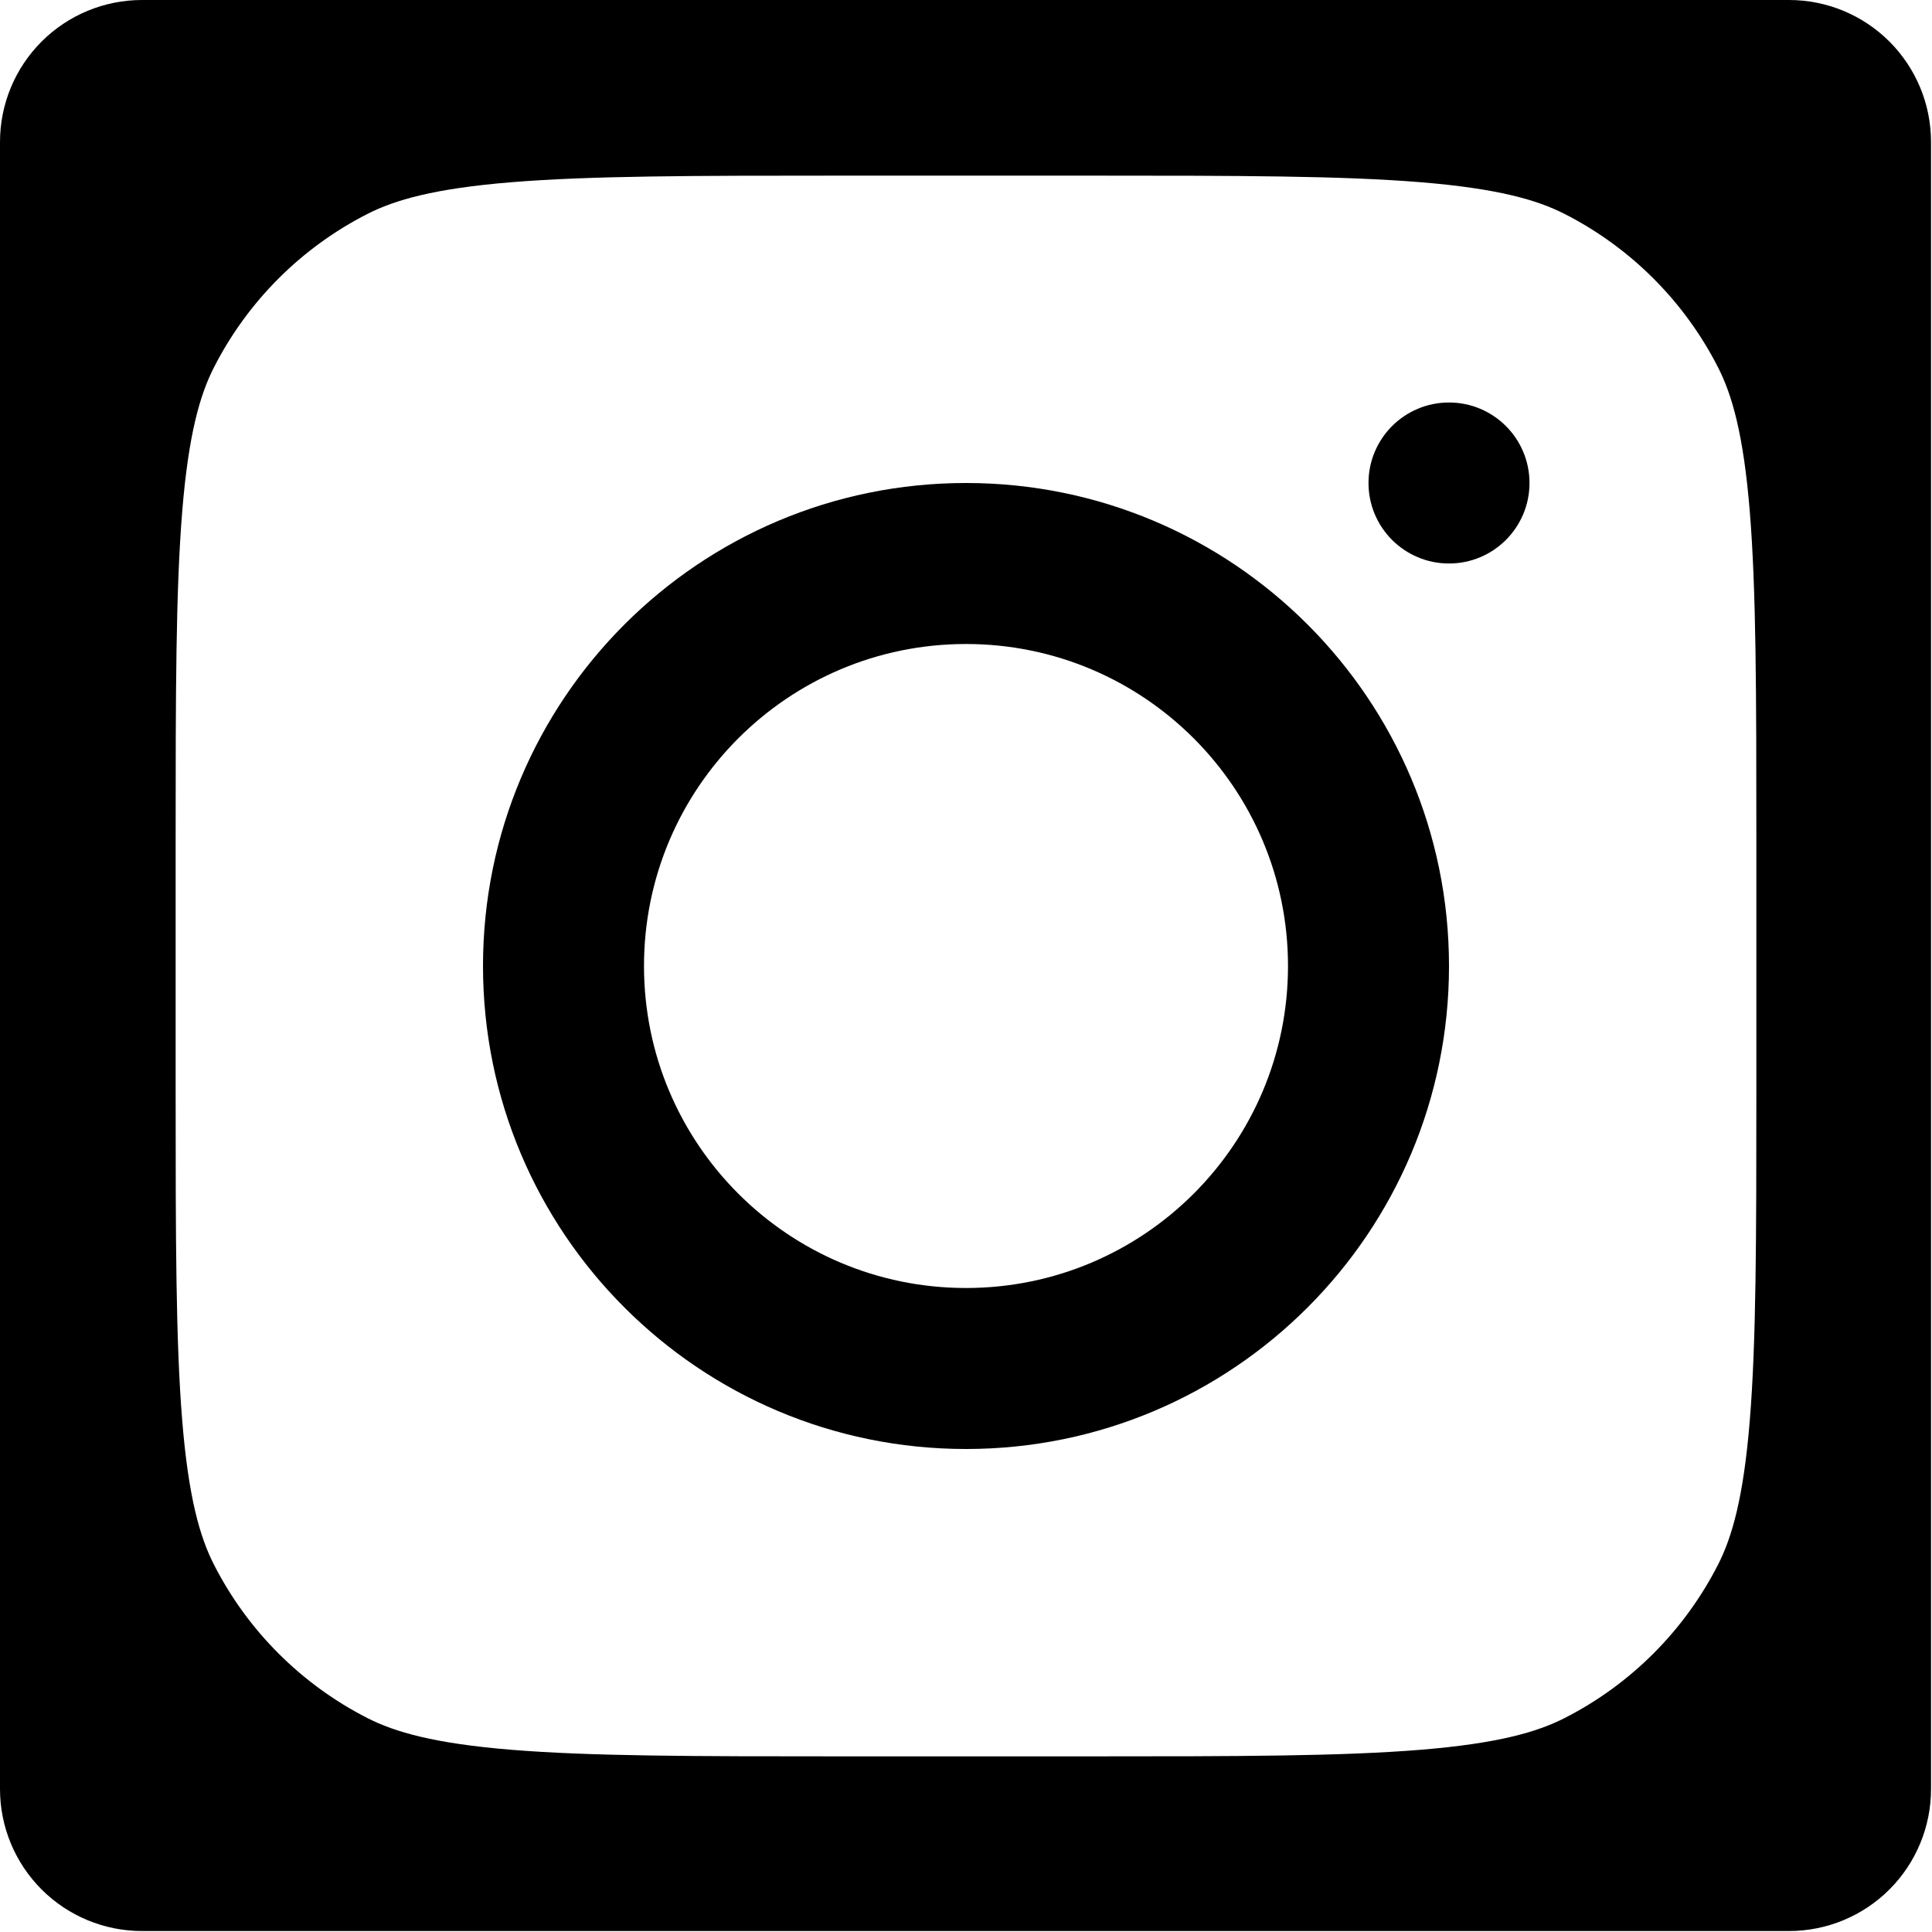 <svg width="667" height="667" viewBox="0 0 667 667" fill="none" xmlns="http://www.w3.org/2000/svg">
<path d="M617.646 0C630.646 0 643.116 5.165 652.31 14.357C661.503 23.55 666.667 36.019 666.667 49.02V617.646C666.667 630.646 661.503 643.116 652.31 652.31C643.116 661.503 630.646 666.667 617.646 666.667H49.02C36.019 666.667 23.55 661.503 14.357 652.31C5.165 643.116 0 630.646 0 617.646V49.02C3.63695e-05 36.019 5.164 23.55 14.357 14.357C23.55 5.164 36.019 3.63704e-05 49.02 0H617.646ZM291.055 60.637C239.115 60.637 203.806 60.684 176.515 62.913C149.931 65.085 136.336 69.022 126.853 73.855C104.034 85.481 85.481 104.034 73.855 126.853C69.022 136.336 65.085 149.931 62.913 176.515C60.684 203.806 60.637 239.115 60.637 291.055V375.945C60.637 427.886 60.684 463.192 62.913 490.484C65.085 517.07 69.022 530.665 73.855 540.148C85.481 562.966 104.034 581.518 126.853 593.146C136.336 597.978 149.931 601.916 176.515 604.087C203.806 606.315 239.115 606.364 291.055 606.364H375.945C427.886 606.364 463.192 606.315 490.484 604.087C517.07 601.916 530.665 597.978 540.148 593.146C562.966 581.518 581.518 562.966 593.145 540.148C597.977 530.665 601.916 517.07 604.087 490.484C606.315 463.192 606.363 427.886 606.363 375.945V291.055C606.363 239.115 606.315 203.806 604.087 176.515C601.916 149.931 597.977 136.336 593.145 126.853C581.518 104.034 562.966 85.481 540.148 73.855C530.665 69.022 517.07 65.085 490.484 62.913C463.192 60.684 427.886 60.637 375.945 60.637H291.055Z" fill="black"/>
<path fill-rule="evenodd" clip-rule="evenodd" d="M333.5 500.25C425.593 500.25 500.25 425.593 500.25 333.5C500.25 241.406 425.593 166.75 333.5 166.75C241.406 166.75 166.75 241.406 166.75 333.5C166.75 425.593 241.406 500.25 333.5 500.25ZM333.5 444.667C394.895 444.667 444.667 394.895 444.667 333.5C444.667 272.104 394.895 222.333 333.5 222.333C272.104 222.333 222.333 272.104 222.333 333.5C222.333 394.895 272.104 444.667 333.5 444.667Z" fill="black"/>
<path d="M500.25 138.958C484.901 138.958 472.458 151.401 472.458 166.75C472.458 182.099 484.901 194.542 500.25 194.542C515.599 194.542 528.042 182.099 528.042 166.75C528.042 151.401 515.599 138.958 500.25 138.958Z" fill="black"/>
</svg>
